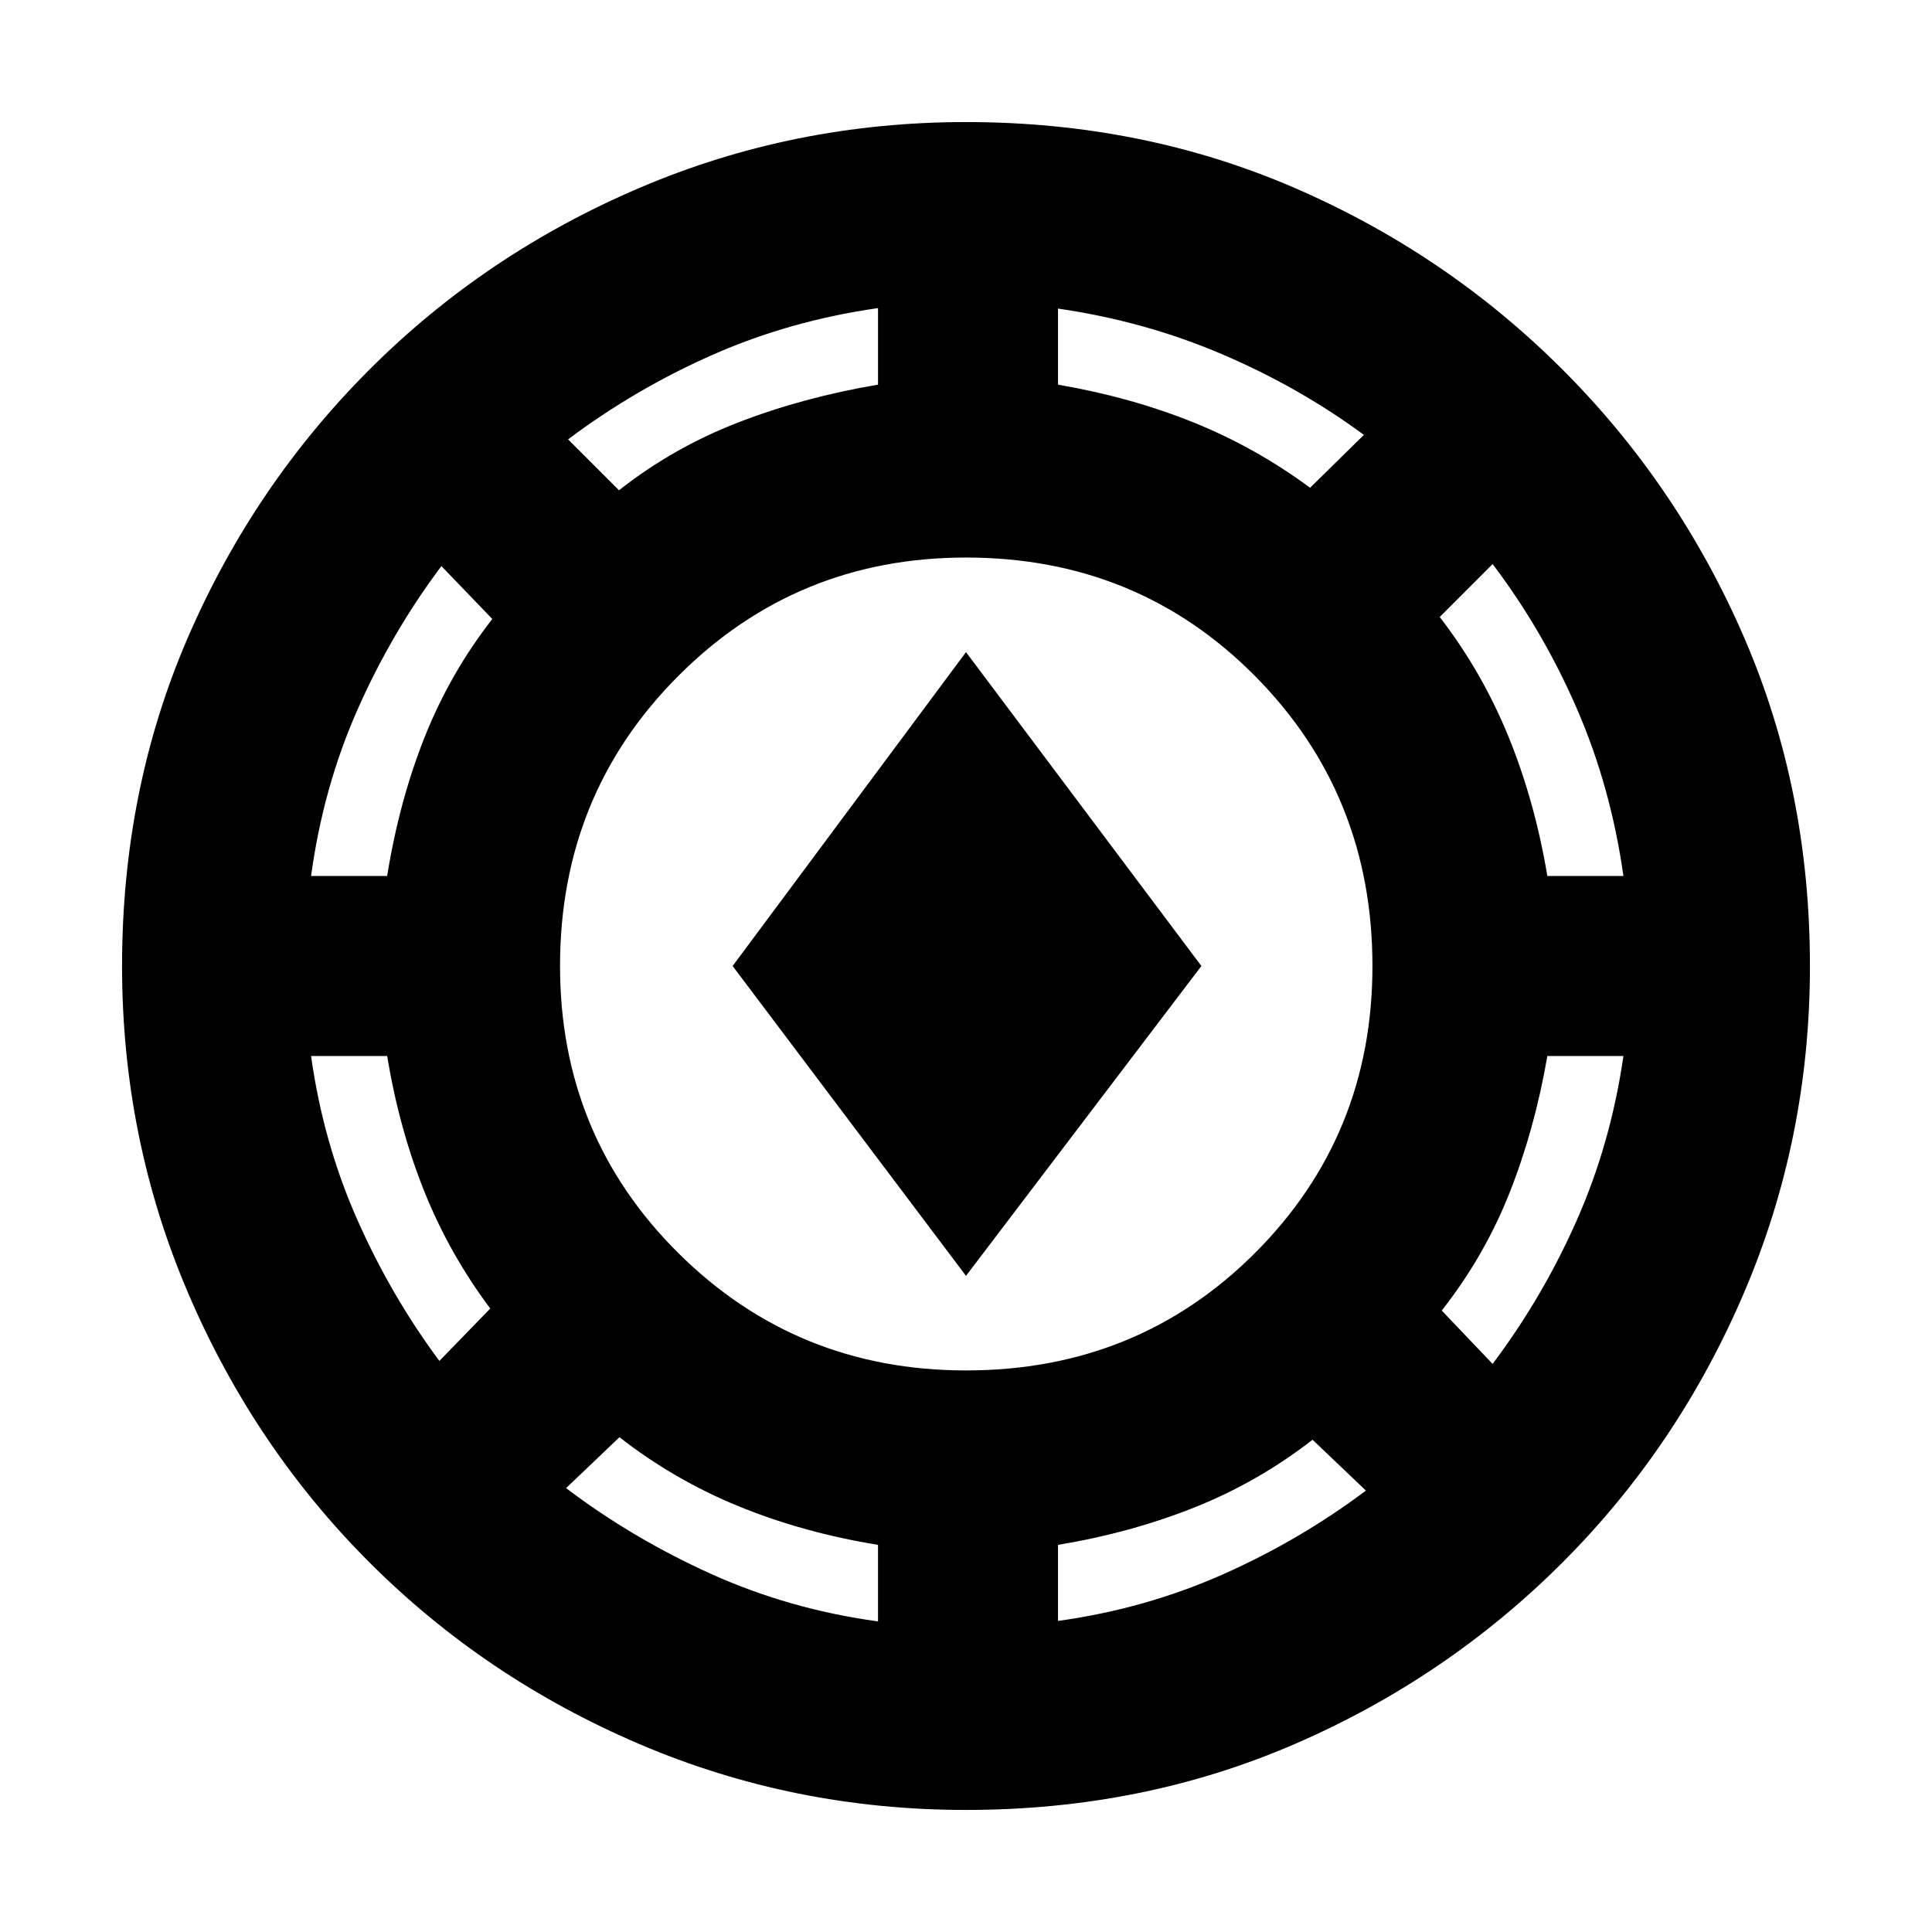 <svg xmlns="http://www.w3.org/2000/svg" height="20" viewBox="0 -960 960 960" width="20"><path d="M480-60.65q-85.72 0-162.32-32.74-76.59-32.74-134.07-90.22-57.48-57.48-90.22-134.07Q60.65-394.28 60.65-480q0-87.72 32.74-163.32 32.74-75.59 90.22-133.07 57.48-57.48 134.07-90.22 76.6-32.74 162.32-32.74 87.72 0 163.32 32.74 75.59 32.74 133.07 90.22 57.48 57.48 90.22 133.07 32.74 75.6 32.74 163.32 0 85.72-32.74 162.32-32.74 76.59-90.22 134.07-57.48 57.48-133.07 90.22Q567.72-60.65 480-60.65Zm-43.72-93.68v-38.04q-37-6-69.12-19.12-32.12-13.12-59.36-34.36l-26.52 25.28q33 25 72 42.62 39 17.62 83 23.62Zm89.44-.24q43.24-6 81.62-23t71.38-41.76l-26.52-25.28q-27 21-58.62 33.62-31.62 12.62-67.86 18.62v37.8ZM480-279.04q85.24 0 143.6-58.36T681.96-480q0-85.24-58.36-144.1T480-682.96q-84.24 0-142.98 58.86-58.74 58.86-58.74 144.1 0 84.24 58.74 142.6T480-279.04Zm261.67-3.24q25-33.24 41.88-71.5 16.88-38.26 23.12-81.5h-37.8q-6.24 36.24-18.74 67.86-12.5 31.62-33.74 58.62l25.28 26.52Zm-523.34-1.48 25.28-26.04q-20.24-27-32.74-58.12-12.5-31.12-18.5-67.36h-37.8q6 43 22.88 81.14t40.88 70.38ZM480-326.04 364.04-480 480-635.96 596.96-480 480-326.04ZM154.57-524.72h37.8q6-37.24 18.62-68.98 12.62-31.73 33.62-58.73l-25.28-26.29q-24.76 33-41.76 71.5-17 38.5-23 82.5Zm614.3 0h37.8q-6.24-44.24-23.12-83.12-16.88-38.88-41.88-71.88l-26.28 26.29q21 27.23 34.12 59.35 13.12 32.12 19.36 69.36Zm-461.3-191.67q27-21.24 59.35-33.74 32.36-12.5 69.36-18.74v-38.04q-43.76 6.24-82.26 23.24-38.5 17-71.74 42l25.29 25.28Zm343.39-1.24 26.76-26.28q-32.24-23.76-70.62-40.14t-81.38-22.62v37.8q36.24 6.24 67.24 18.74 31 12.5 58 32.5Z"/></svg>